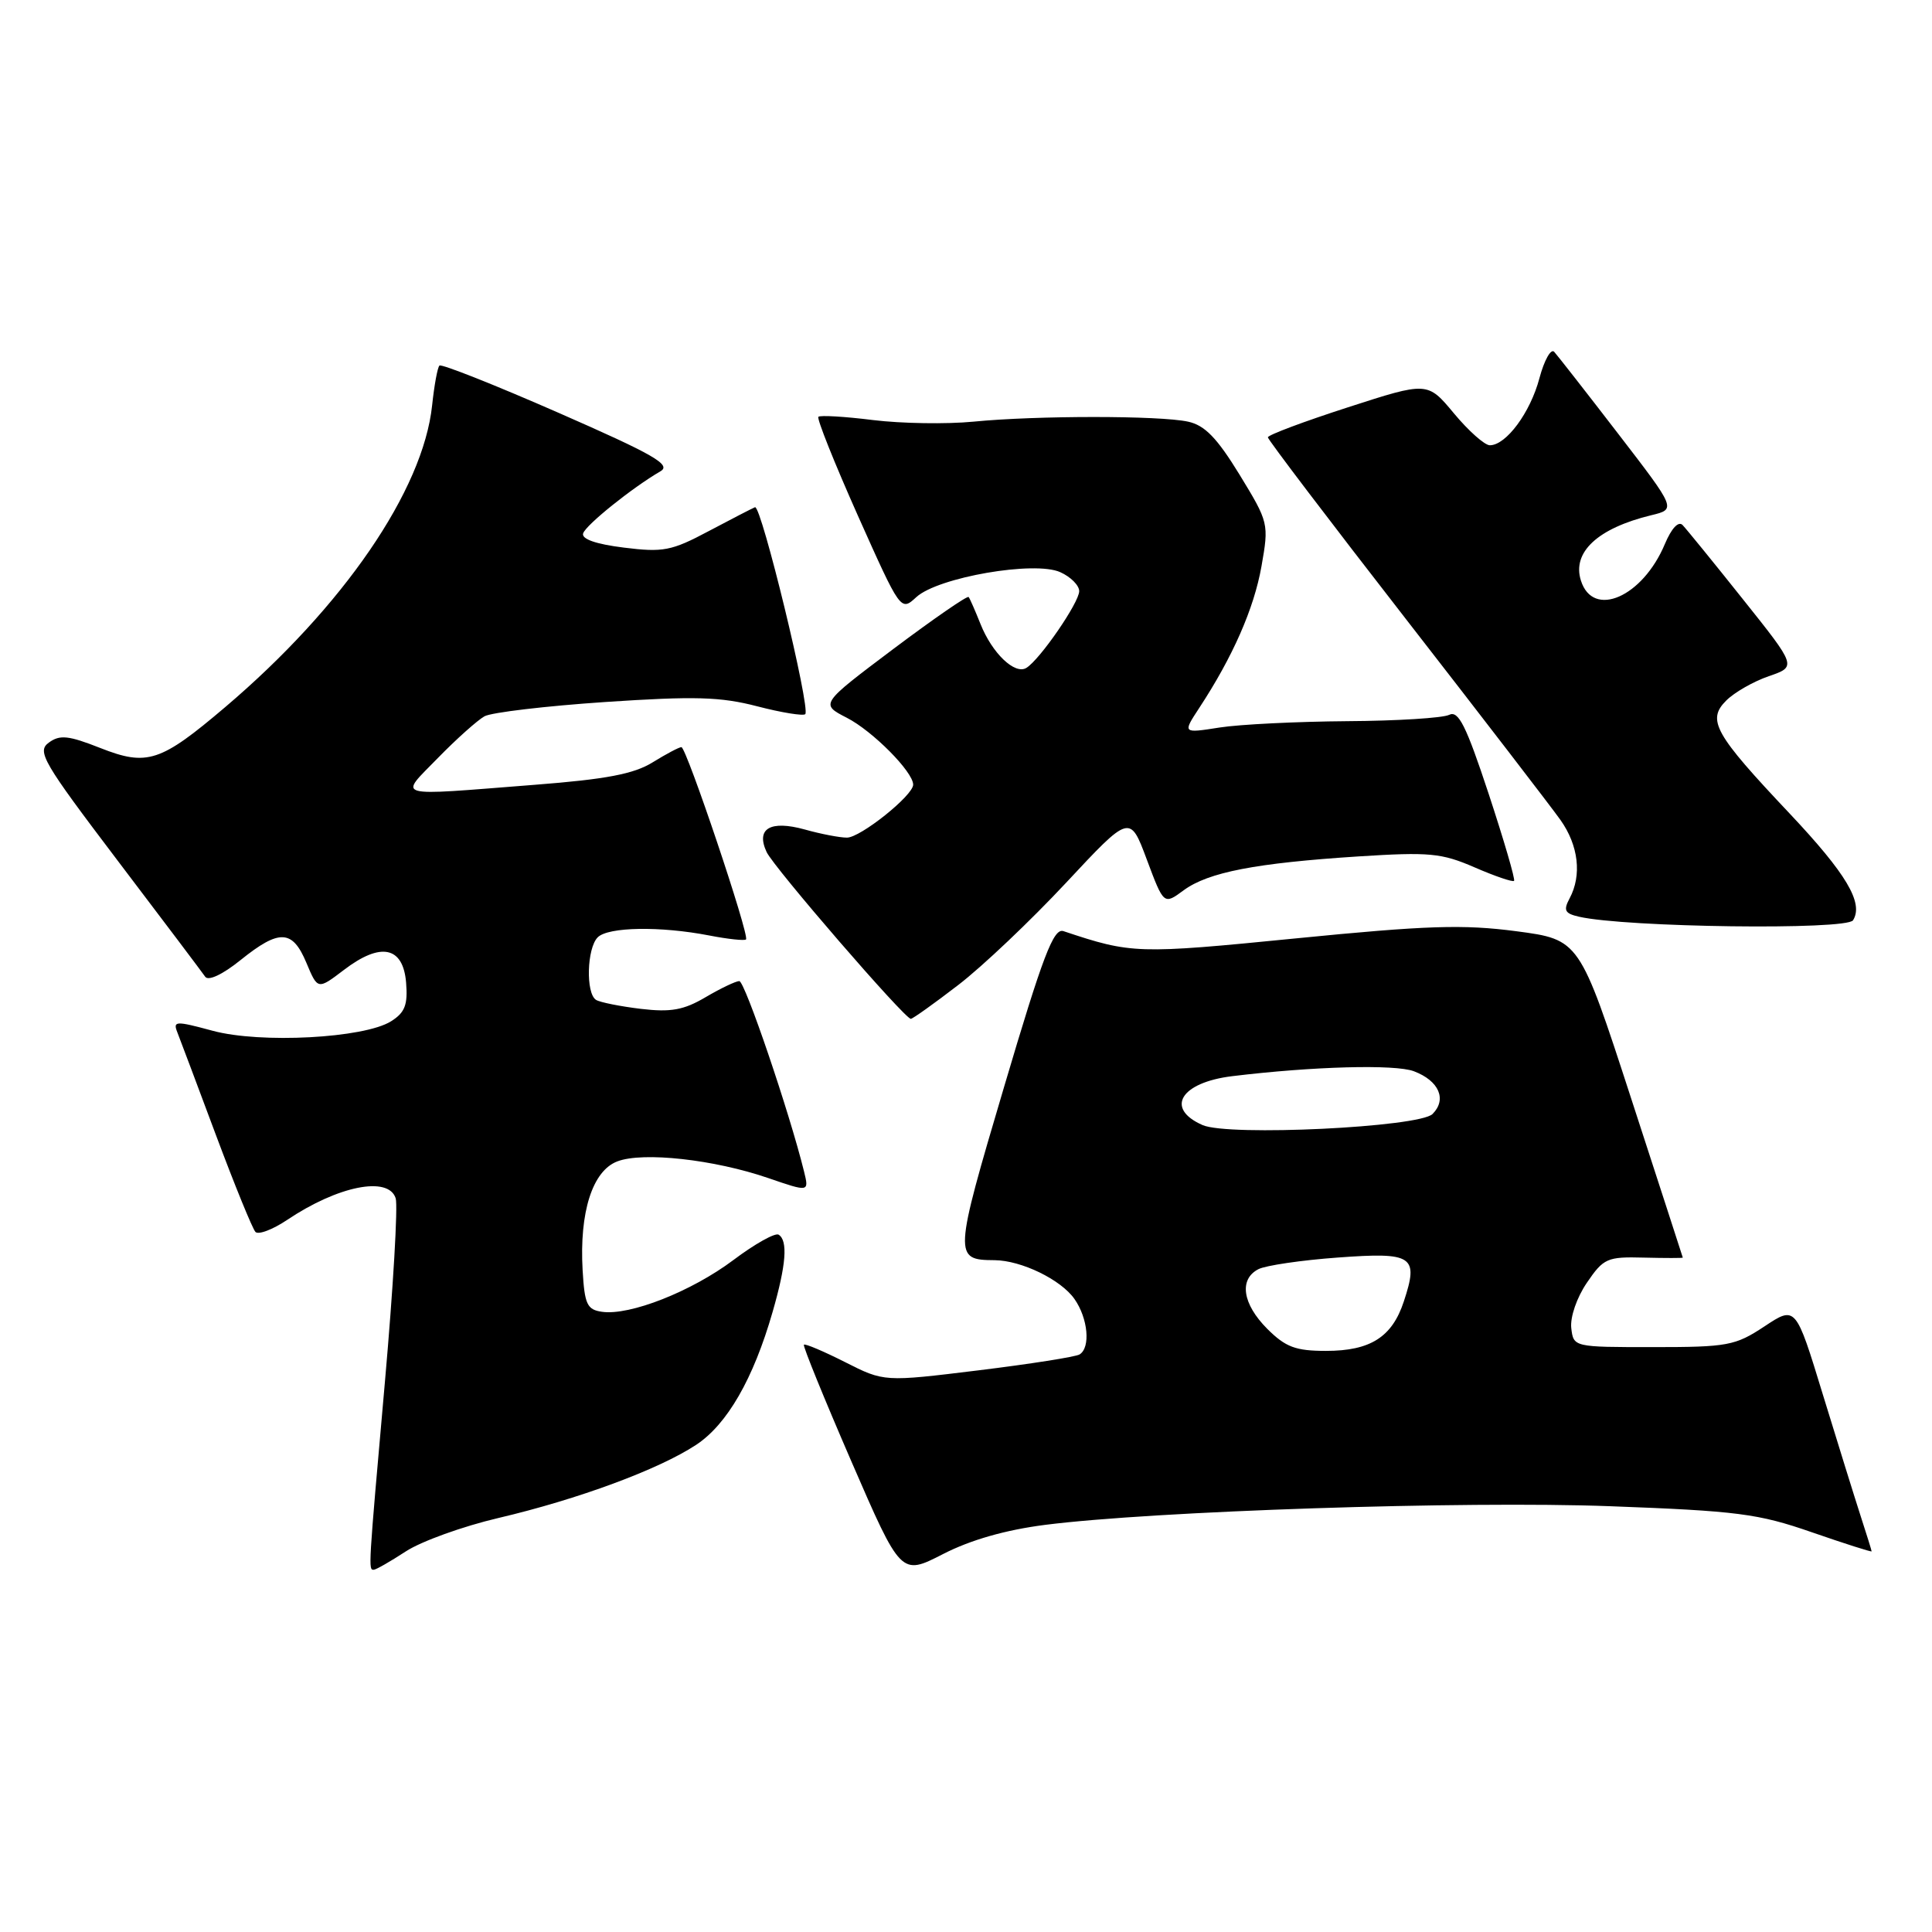 <?xml version="1.0" encoding="UTF-8" standalone="no"?>
<!DOCTYPE svg PUBLIC "-//W3C//DTD SVG 1.1//EN" "http://www.w3.org/Graphics/SVG/1.1/DTD/svg11.dtd" >
<svg xmlns="http://www.w3.org/2000/svg" xmlns:xlink="http://www.w3.org/1999/xlink" version="1.1" viewBox="0 0 256 256">
 <g >
 <path fill="currentColor"
d=" M 138.50 202.05 C 152.86 200.22 194.01 198.86 213.32 199.58 C 230.20 200.21 232.97 200.56 240.07 203.03 C 244.43 204.54 248.00 205.68 248.00 205.56 C 248.00 205.45 247.35 203.36 246.56 200.93 C 245.77 198.49 243.51 191.22 241.53 184.76 C 237.94 173.01 237.94 173.01 233.79 175.76 C 229.93 178.31 228.93 178.50 219.07 178.50 C 208.50 178.50 208.50 178.50 208.20 175.97 C 208.04 174.53 208.93 171.93 210.27 169.97 C 212.48 166.72 212.96 166.51 217.82 166.64 C 220.67 166.71 222.99 166.71 222.98 166.64 C 222.96 166.56 219.88 157.05 216.12 145.50 C 209.29 124.50 209.29 124.50 200.90 123.39 C 193.89 122.47 189.07 122.62 171.72 124.34 C 150.66 126.43 149.96 126.40 140.91 123.38 C 139.60 122.94 138.19 126.64 133.04 144.04 C 126.38 166.52 126.35 166.95 131.78 166.98 C 135.33 167.01 140.57 169.55 142.37 172.12 C 144.17 174.68 144.53 178.56 143.05 179.47 C 142.53 179.79 136.49 180.74 129.63 181.58 C 117.15 183.11 117.15 183.11 111.98 180.49 C 109.13 179.05 106.68 178.01 106.52 178.18 C 106.37 178.36 109.20 185.31 112.81 193.64 C 119.38 208.78 119.38 208.78 124.94 205.93 C 128.59 204.05 133.25 202.72 138.50 202.05 Z  M 53.77 205.57 C 55.82 204.23 61.35 202.24 66.05 201.14 C 76.61 198.66 87.29 194.71 92.24 191.45 C 96.35 188.74 99.82 182.72 102.37 173.85 C 104.18 167.58 104.42 164.38 103.17 163.60 C 102.71 163.32 100.01 164.83 97.18 166.96 C 91.64 171.12 83.46 174.35 79.77 173.82 C 77.79 173.54 77.46 172.84 77.20 168.30 C 76.76 160.62 78.50 155.14 81.80 153.89 C 85.20 152.59 94.64 153.64 101.80 156.10 C 107.21 157.96 107.21 157.96 106.54 155.23 C 104.62 147.43 98.70 130.00 97.96 130.00 C 97.50 130.00 95.49 130.96 93.50 132.13 C 90.60 133.84 88.90 134.15 84.92 133.68 C 82.19 133.35 79.51 132.82 78.98 132.49 C 77.60 131.63 77.76 125.64 79.20 124.20 C 80.59 122.81 87.50 122.70 94.00 123.96 C 96.47 124.44 98.66 124.67 98.85 124.48 C 99.35 123.98 90.95 99.00 90.29 99.00 C 89.98 99.00 88.27 99.91 86.47 101.02 C 83.98 102.56 80.30 103.26 70.85 103.99 C 51.76 105.48 52.83 105.78 58.04 100.42 C 60.49 97.91 63.27 95.43 64.20 94.91 C 65.14 94.40 72.33 93.55 80.18 93.02 C 92.02 92.23 95.46 92.32 100.34 93.59 C 103.57 94.43 106.44 94.89 106.70 94.63 C 107.43 93.90 100.87 66.87 100.04 67.21 C 99.65 67.37 96.88 68.80 93.88 70.39 C 88.98 73.00 87.86 73.21 82.66 72.56 C 78.94 72.10 77.02 71.42 77.27 70.67 C 77.64 69.55 83.75 64.64 87.51 62.45 C 89.00 61.59 86.68 60.25 73.99 54.69 C 65.57 51.00 58.48 48.19 58.23 48.44 C 57.97 48.69 57.54 51.06 57.26 53.70 C 56.07 64.97 45.49 80.40 29.86 93.68 C 21.26 100.99 19.50 101.56 13.28 99.11 C 9.07 97.45 7.93 97.33 6.47 98.40 C 4.86 99.57 5.67 100.95 15.60 114.05 C 21.60 121.95 26.81 128.87 27.19 129.42 C 27.60 130.02 29.50 129.13 31.88 127.21 C 37.02 123.08 38.75 123.16 40.60 127.58 C 42.10 131.16 42.10 131.16 45.57 128.52 C 50.44 124.80 53.41 125.40 53.81 130.19 C 54.05 133.15 53.66 134.17 51.81 135.33 C 48.24 137.57 34.52 138.30 28.17 136.58 C 23.24 135.25 22.89 135.27 23.51 136.82 C 23.87 137.74 26.19 143.90 28.65 150.50 C 31.12 157.10 33.46 162.83 33.85 163.24 C 34.25 163.64 36.13 162.93 38.04 161.65 C 44.79 157.12 51.48 155.79 52.43 158.78 C 52.74 159.76 52.10 170.68 51.01 183.03 C 48.79 208.12 48.80 208.00 49.52 208.00 C 49.81 208.00 51.72 206.91 53.77 205.57 Z  M 126.97 130.52 C 130.18 128.06 136.60 121.96 141.26 116.97 C 149.72 107.90 149.72 107.90 151.96 113.90 C 154.21 119.91 154.21 119.91 156.85 117.96 C 160.12 115.57 166.37 114.36 180.00 113.48 C 189.40 112.88 191.01 113.03 195.39 114.93 C 198.08 116.10 200.43 116.90 200.62 116.72 C 200.80 116.53 199.28 111.34 197.25 105.17 C 194.26 96.12 193.25 94.11 192.02 94.72 C 191.18 95.14 185.10 95.52 178.50 95.56 C 171.90 95.61 164.29 95.98 161.60 96.40 C 156.70 97.17 156.70 97.17 158.89 93.83 C 163.35 87.04 166.16 80.64 167.15 75.05 C 168.15 69.38 168.11 69.22 164.25 62.90 C 161.26 58.02 159.64 56.35 157.42 55.87 C 153.65 55.05 137.36 55.05 129.00 55.87 C 125.42 56.22 119.43 56.12 115.68 55.66 C 111.92 55.19 108.67 55.00 108.44 55.23 C 108.21 55.46 110.57 61.36 113.68 68.34 C 119.35 81.02 119.35 81.02 121.42 79.12 C 124.29 76.49 137.11 74.27 140.50 75.82 C 141.88 76.44 143.00 77.57 143.00 78.33 C 143.00 79.83 137.81 87.38 136.00 88.50 C 134.48 89.44 131.46 86.56 129.92 82.68 C 129.22 80.93 128.52 79.32 128.35 79.11 C 128.19 78.89 123.69 82.00 118.36 86.00 C 108.67 93.29 108.67 93.29 112.21 95.11 C 115.63 96.86 121.00 102.28 121.00 103.97 C 121.00 105.41 114.00 111.00 112.22 110.99 C 111.27 110.99 108.76 110.51 106.63 109.91 C 102.06 108.65 100.13 109.79 101.58 112.90 C 102.54 114.95 119.87 135.00 120.69 135.00 C 120.94 135.00 123.77 132.98 126.97 130.52 Z  M 245.54 121.94 C 246.96 119.64 244.65 115.77 237.15 107.81 C 227.15 97.22 226.14 95.41 228.74 92.82 C 229.81 91.75 232.34 90.30 234.37 89.60 C 238.07 88.33 238.07 88.33 230.96 79.42 C 227.05 74.51 223.44 70.08 222.95 69.57 C 222.40 69.01 221.48 70.01 220.61 72.07 C 217.66 79.12 211.08 81.99 209.48 76.93 C 208.28 73.17 211.71 69.99 218.80 68.27 C 222.11 67.47 222.11 67.47 214.43 57.49 C 210.20 51.99 206.38 47.11 205.94 46.62 C 205.51 46.14 204.62 47.72 203.98 50.12 C 202.78 54.66 199.57 59.00 197.41 59.00 C 196.73 59.00 194.59 57.10 192.66 54.78 C 189.15 50.56 189.15 50.56 178.58 53.98 C 172.76 55.86 168.00 57.64 168.00 57.95 C 168.00 58.25 176.22 69.07 186.27 82.00 C 196.32 94.93 205.54 106.92 206.77 108.65 C 209.17 112.04 209.62 115.97 207.98 119.04 C 207.13 120.63 207.34 121.04 209.23 121.47 C 215.43 122.89 244.72 123.27 245.54 121.94 Z  M 167.92 176.08 C 164.63 172.78 164.14 169.51 166.75 168.17 C 167.71 167.68 172.45 166.98 177.28 166.63 C 187.25 165.90 188.01 166.41 186.01 172.46 C 184.46 177.17 181.58 179.00 175.70 179.00 C 171.67 179.00 170.35 178.50 167.92 176.08 Z  M 159.35 149.08 C 154.34 146.88 156.42 143.44 163.26 142.60 C 173.95 141.30 184.87 141.00 187.36 141.95 C 190.68 143.21 191.75 145.68 189.82 147.61 C 188.06 149.37 162.79 150.59 159.35 149.08 Z "/>
</g>
</svg>